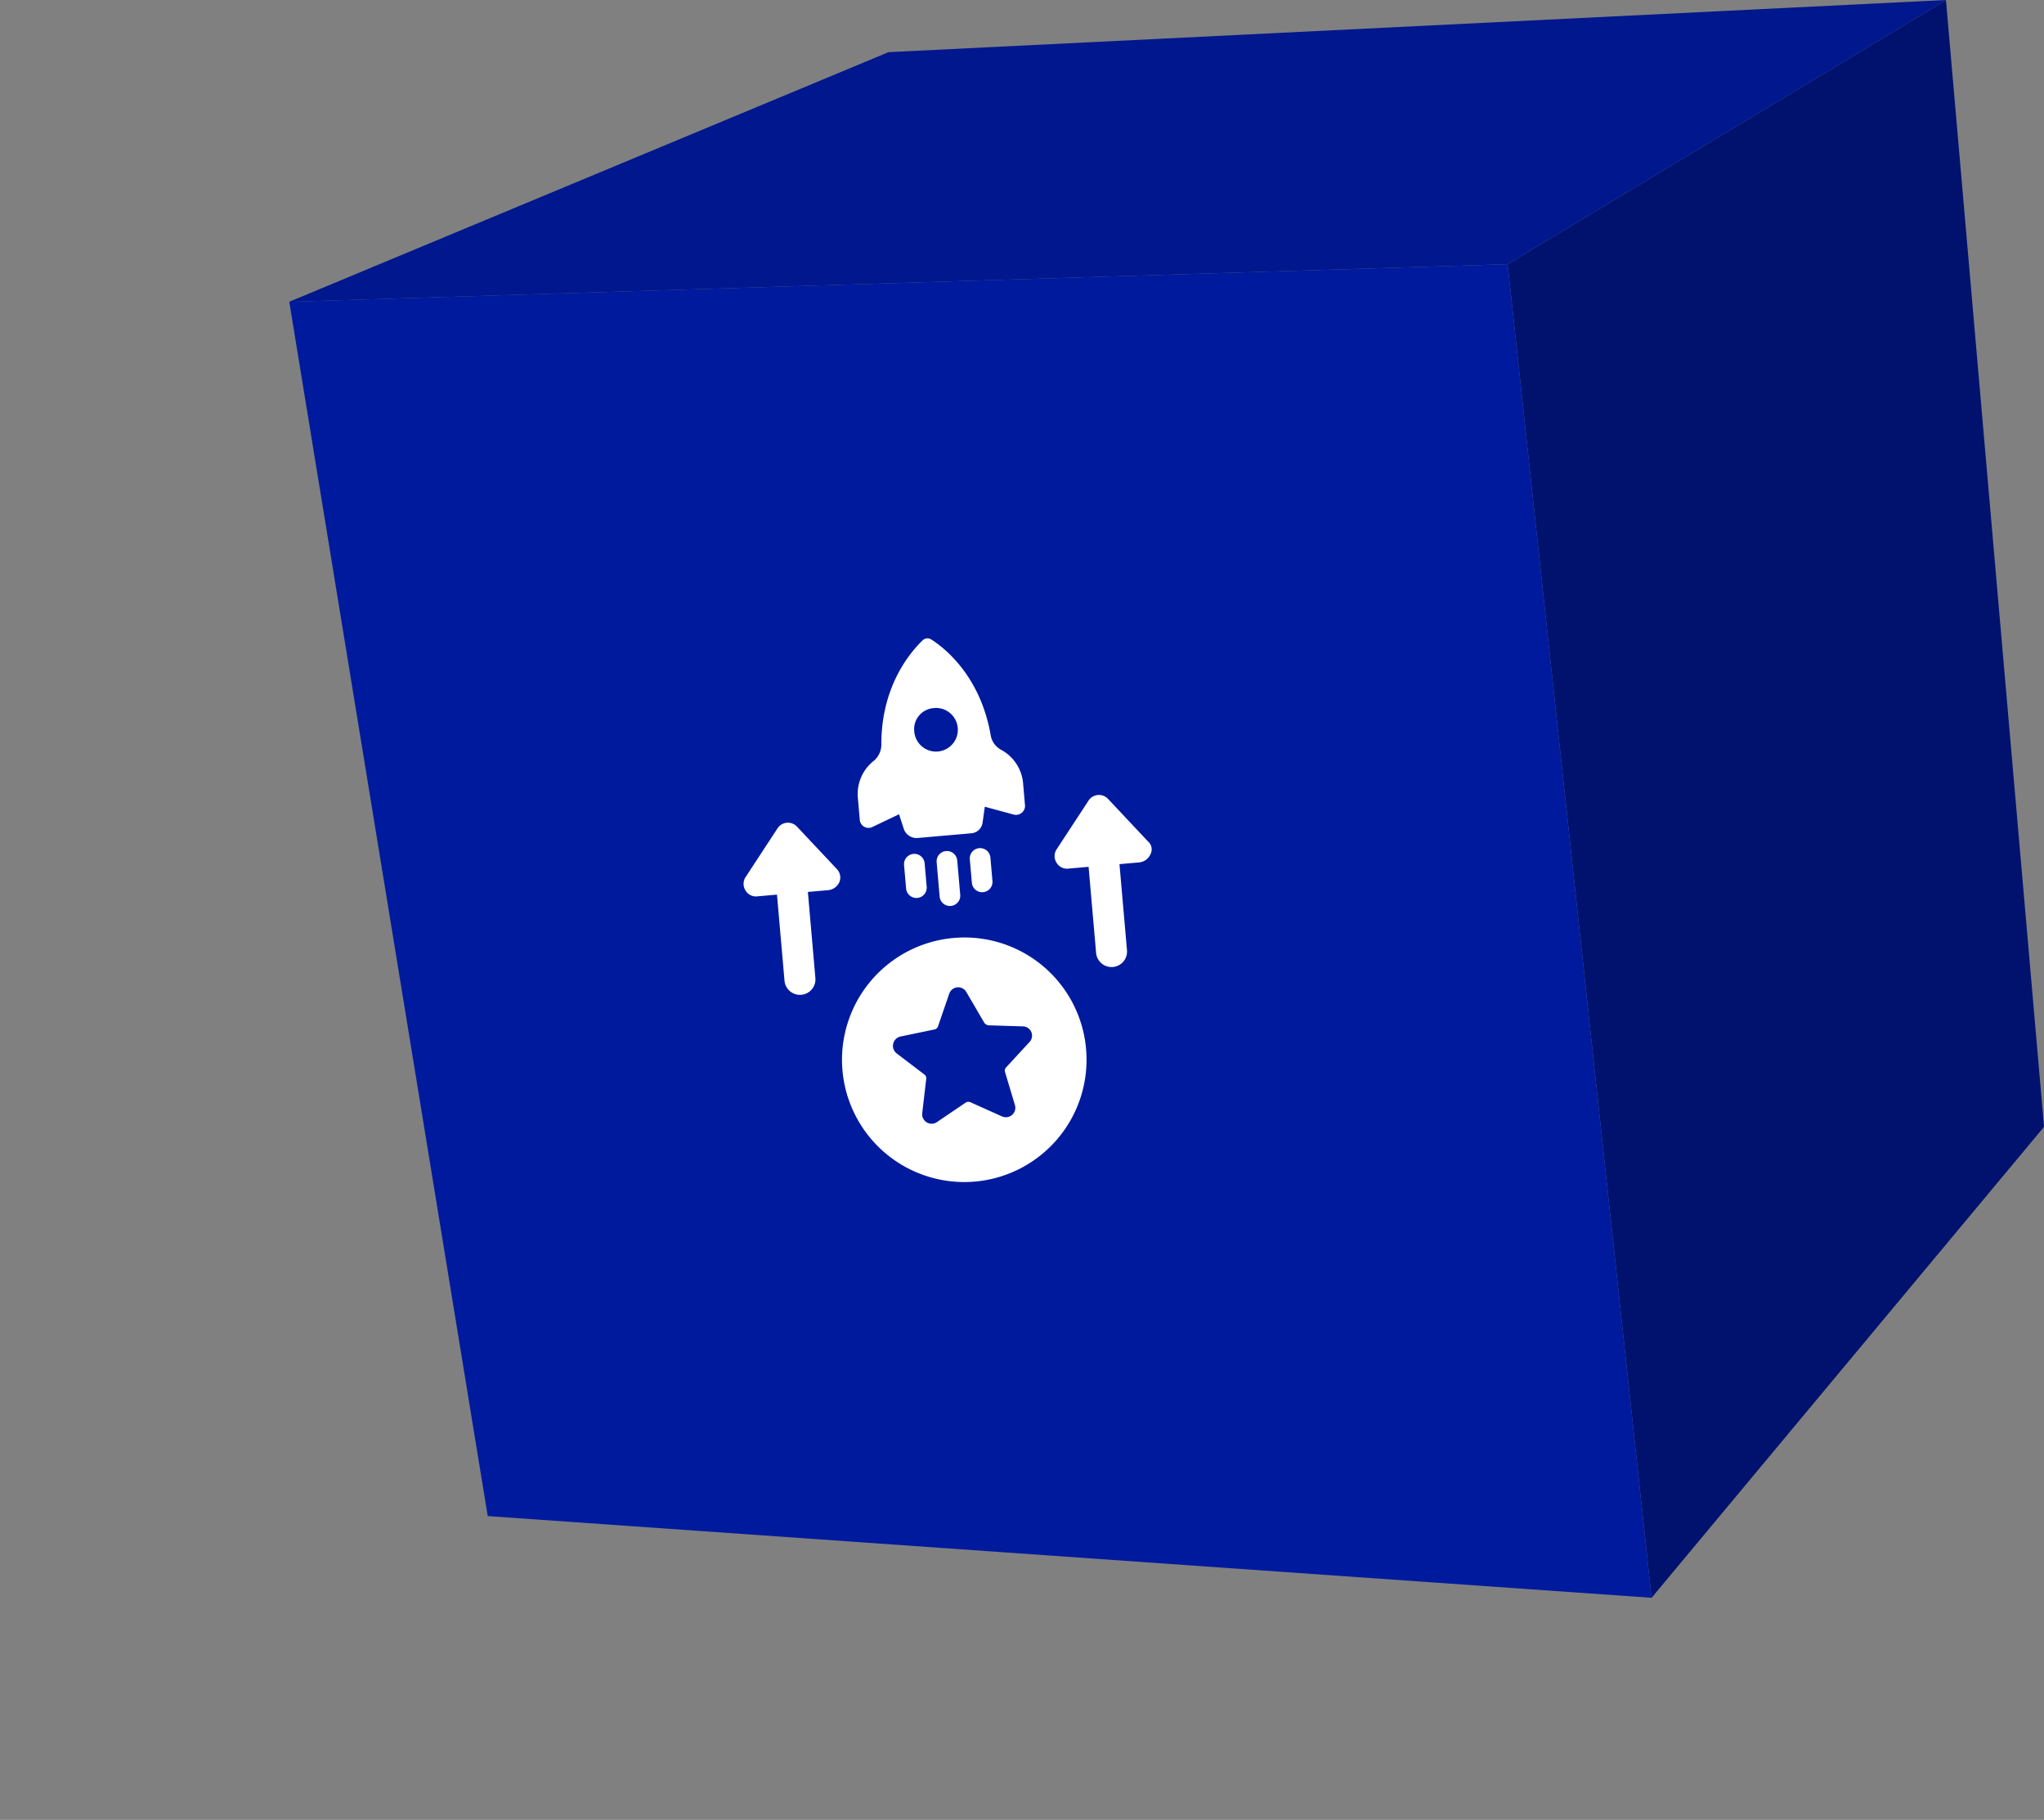 <svg xmlns="http://www.w3.org/2000/svg" xmlns:xlink="http://www.w3.org/1999/xlink" width="373.478" height="332.529" viewBox="0 0 373.478 332.529">
  <rect x="0" y="0" width="373.478" height="332.529" fill="#808080" stroke="none"/>
  <defs>
    <clipPath id="clip-path">
      <rect id="Rectangle_21701" data-name="Rectangle 21701" width="373.478" height="332.529" fill="none"/>
    </clipPath>
    <clipPath id="clip-path-3">
      <rect id="Rectangle_21702" data-name="Rectangle 21702" width="74.868" height="99.66" fill="#fff"/>
    </clipPath>
  </defs>
  <g id="Group_42065" data-name="Group 42065" transform="translate(-331 -359)">
    <g id="Group_42039" data-name="Group 42039" transform="translate(331 359)">
      <g id="Group_42038" data-name="Group 42038">
        <g id="Group_42037" data-name="Group 42037">
          <g id="Group_40700" data-name="Group 40700">
            <g id="Group_40699" data-name="Group 40699" clip-path="url(#clip-path)">
              <path id="Path_60881" data-name="Path 60881" d="M160.542,0,80.457,48.27l26.3,243.672,71.707-86.049Z" transform="translate(195.02 0)" fill="#00126e"/>
              <path id="Path_60882" data-name="Path 60882" d="M238.062,14.1l26.3,243.672L51.7,242.842,15.437,20.963Z" transform="translate(37.417 34.172)" fill="#001a9e"/>
              <path id="Path_60883" data-name="Path 60883" d="M318.146,0,124.929,9.532,15.436,55.139,238.061,48.27Z" transform="translate(37.416 0)" fill="#00178e"/>
            </g>
          </g>
          <g id="Group_40702" data-name="Group 40702" transform="matrix(0.996, -0.087, 0.087, 0.996, 132.219, 119.887)">
            <g id="Group_40701" data-name="Group 40701" transform="translate(0 0)" clip-path="url(#clip-path-3)">
              <path id="Path_60884" data-name="Path 60884" d="M22.345,0A22.345,22.345,0,1,0,44.69,22.345,22.3,22.3,0,0,0,22.345,0M34.514,20.143l-4.616,4.2a.848.848,0,0,0-.315.944l1.259,6.085a1.727,1.727,0,0,1-2.518,1.889l-5.456-3.042a.954.954,0,0,0-1.049,0l-5.454,3.042a1.727,1.727,0,0,1-2.518-1.889L15.1,25.282a.846.846,0,0,0-.314-.944l-4.616-4.2a1.744,1.744,0,0,1,.944-3.042l6.188-.734a.913.913,0,0,0,.84-.63l2.518-5.664a1.722,1.722,0,0,1,3.148,0l2.729,5.769a1.085,1.085,0,0,0,.84.629l6.188.736A1.693,1.693,0,0,1,34.514,20.143Z" transform="translate(15.051 54.97)" fill="#fff"/>
              <path id="Path_60885" data-name="Path 60885" d="M15.366,12.93a2.52,2.52,0,0,0,2.1-1.259,2.216,2.216,0,0,0-.211-2.412L10.644.866a2.269,2.269,0,0,0-3.567,0L.468,9.259a2.253,2.253,0,0,0-.21,2.412,2.2,2.2,0,0,0,2.1,1.259H5.924V28.665a2.833,2.833,0,1,0,5.665,0V12.93Z" transform="translate(0 31.34)" fill="#fff"/>
              <path id="Path_60886" data-name="Path 60886" d="M17.254,9.259,10.644.866a2.269,2.269,0,0,0-3.567,0L.468,9.259a2.253,2.253,0,0,0-.21,2.412,2.2,2.2,0,0,0,2.1,1.259H6.028V28.665a2.833,2.833,0,1,0,5.665,0V12.93h3.672a2.515,2.515,0,0,0,2.1-1.259A1.913,1.913,0,0,0,17.254,9.259Z" transform="translate(57.069 31.234)" fill="#fff"/>
              <path id="Path_60887" data-name="Path 60887" d="M2.2,33.466l5.035-1.889.63,2.727a2.458,2.458,0,0,0,2.308,1.889h9.861A2.27,2.27,0,0,0,22.343,34.3l.629-2.727,5.141,1.889a1.648,1.648,0,0,0,2.2-1.574V27.7a7.728,7.728,0,0,0-3.567-6.3,3.727,3.727,0,0,1-1.574-2.833C24.232,7.763,18.252,2.1,15.944.314a1.277,1.277,0,0,0-1.678,0c-2.2,1.783-8.183,7.449-9.127,18.15A3.928,3.928,0,0,1,3.565,21.4,7.724,7.724,0,0,0,0,27.695v4.2A1.605,1.605,0,0,0,2.2,33.466ZM15.21,12.8a3.987,3.987,0,1,1-3.882,4.092A3.861,3.861,0,0,1,15.21,12.8Z" transform="translate(22.187 -0.001)" fill="#fff"/>
              <path id="Path_60888" data-name="Path 60888" d="M0,1.887v4.3a1.888,1.888,0,0,0,3.776,0v-4.3A1.888,1.888,0,0,0,0,1.887" transform="translate(29.528 39.026)" fill="#fff"/>
              <path id="Path_60889" data-name="Path 60889" d="M0,1.887V8.181a1.888,1.888,0,1,0,3.776,0V1.887A1.888,1.888,0,0,0,0,1.887" transform="translate(35.507 39.026)" fill="#fff"/>
              <path id="Path_60890" data-name="Path 60890" d="M0,1.887v4.3a1.888,1.888,0,0,0,3.776,0v-4.3A1.888,1.888,0,0,0,0,1.887" transform="translate(41.592 39.026)" fill="#fff"/>
            </g>
          </g>
        </g>
      </g>
    </g>
  </g>
</svg>

